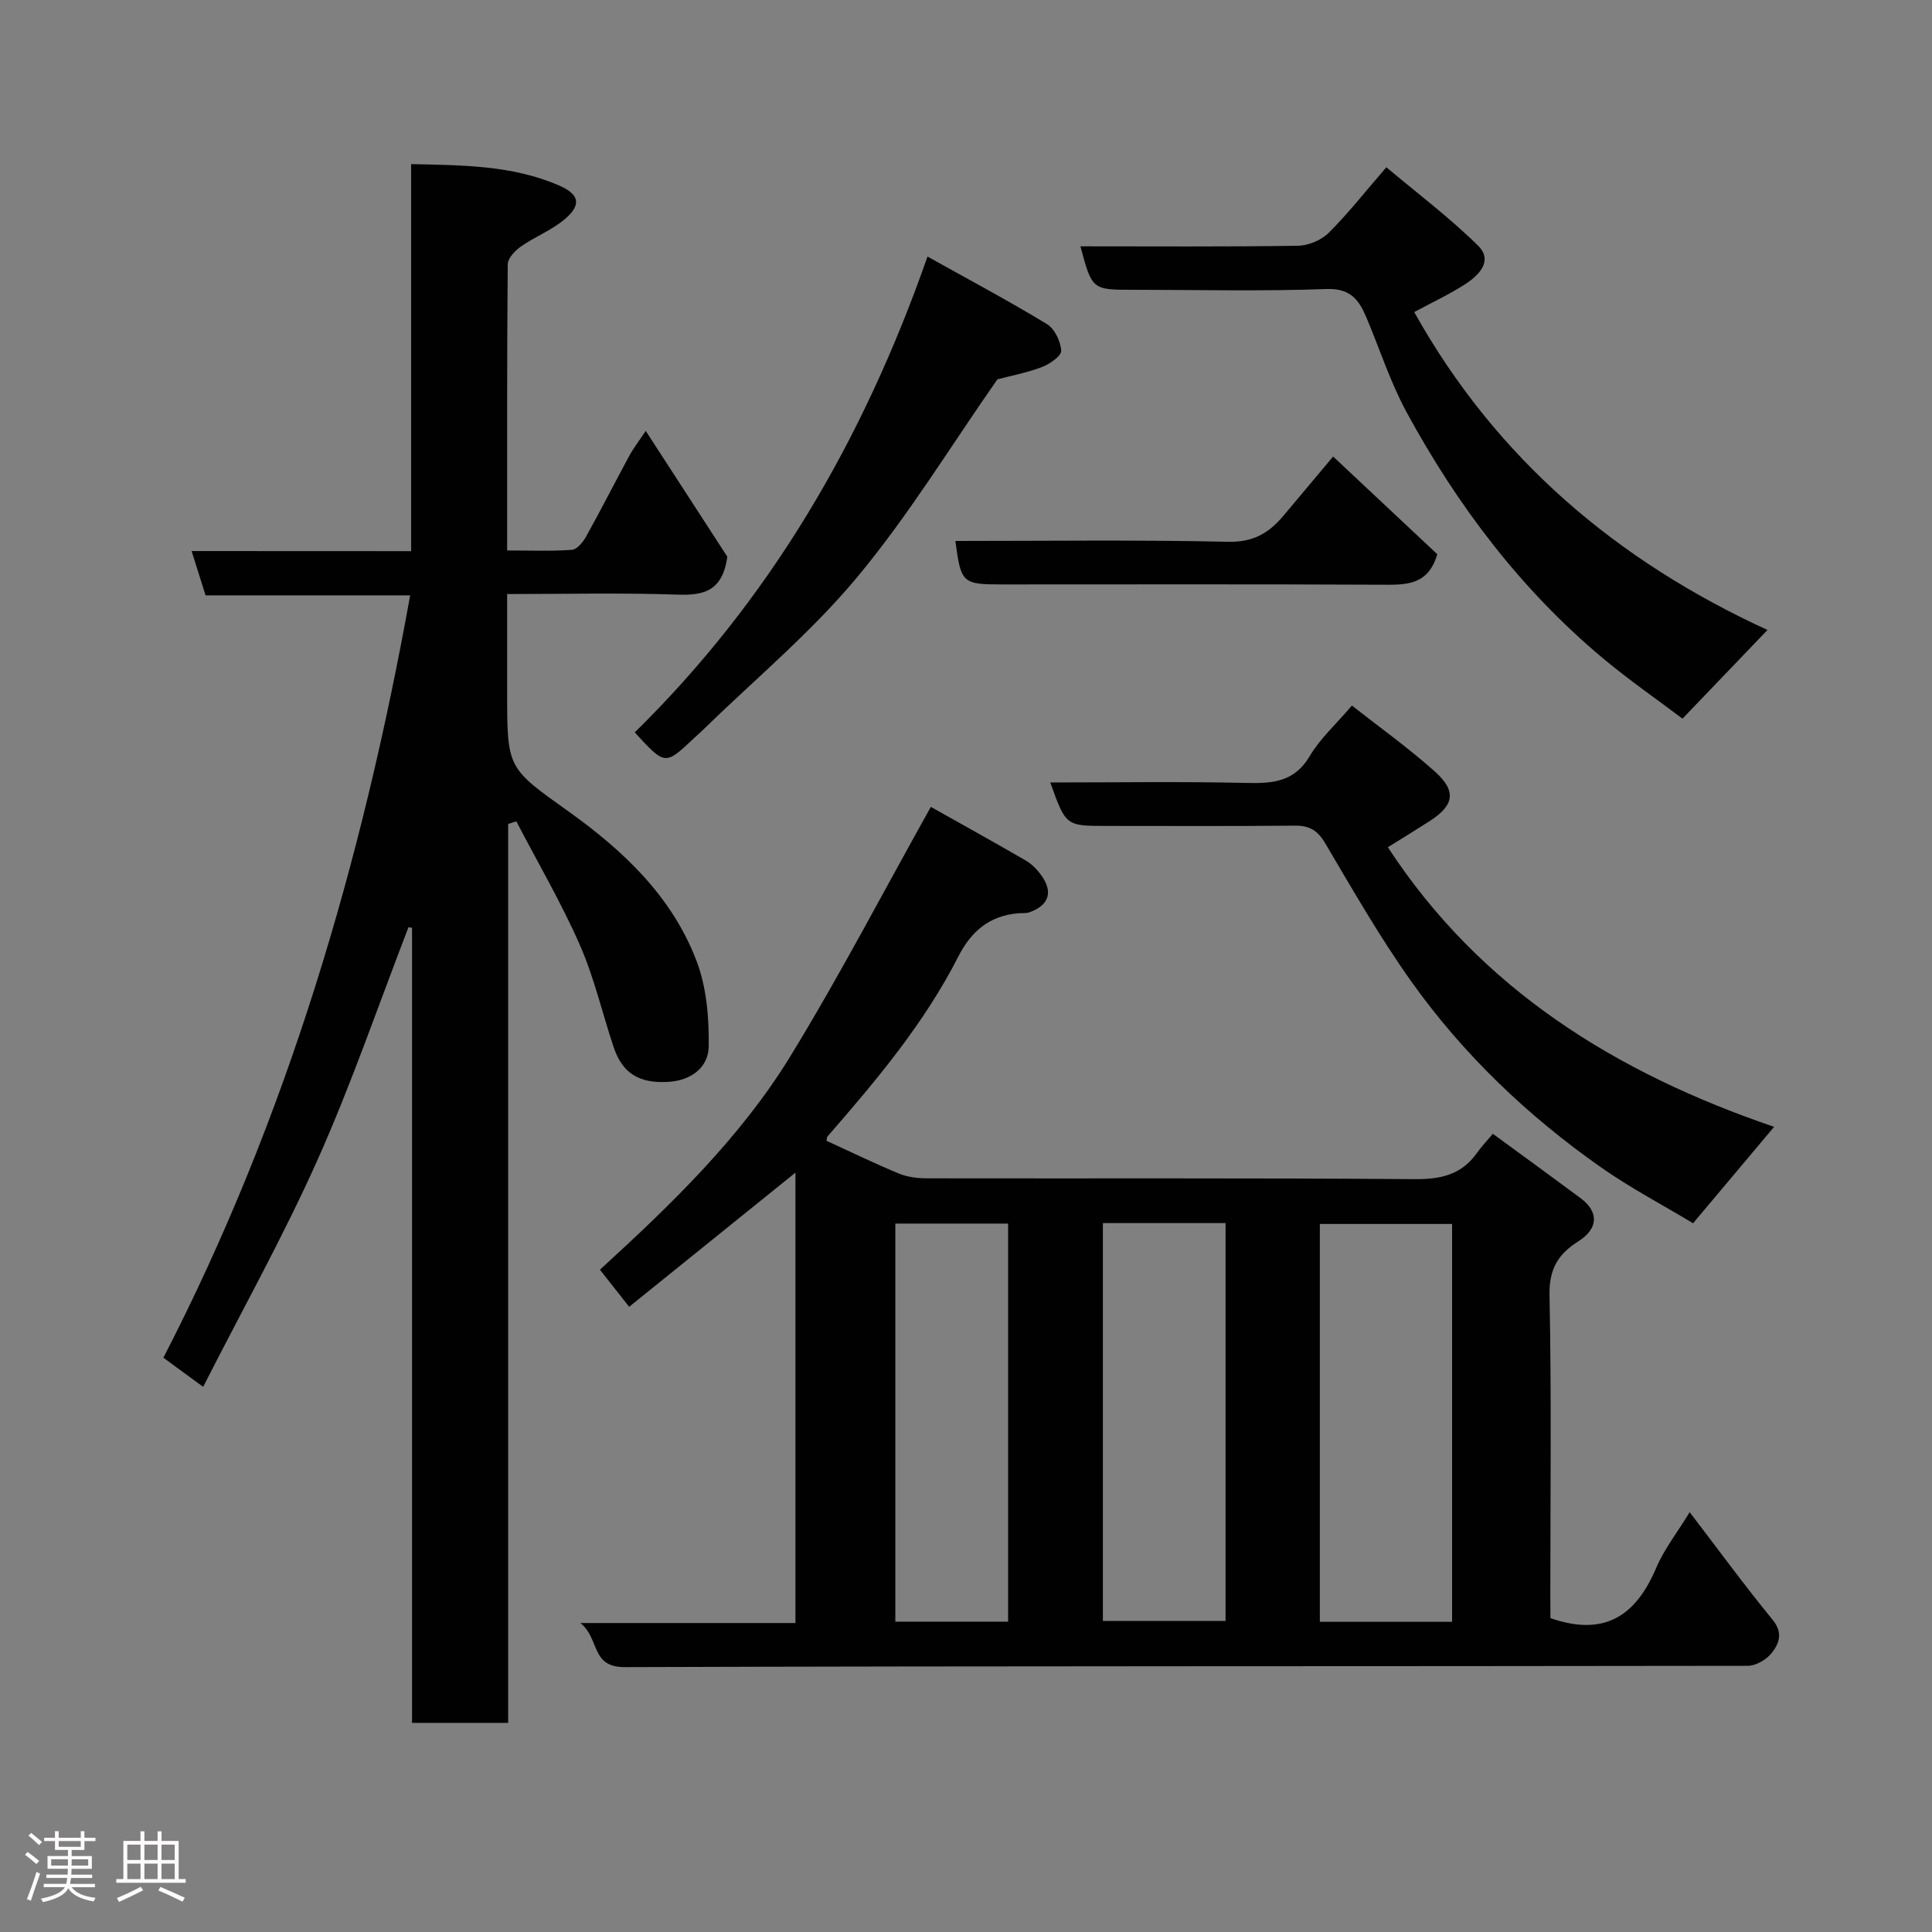 <svg enable-background="new 0 0 400 400" viewBox="0 0 400 400" xmlns="http://www.w3.org/2000/svg"><rect x="0" y="0" width="400" height="400" fill="#808080" stroke="none"/><path d="m5.17 384 .55-.58c.85.61 1.65 1.24 2.4 1.87l-.59.64c-.83-.73-1.62-1.38-2.36-1.93m1.22 9.53-.82-.34c.71-1.76 1.37-3.64 1.98-5.63.24.13.5.25.76.36-.6 1.67-1.24 3.54-1.92 5.61m-.5-13.5.57-.54c.56.44 1.31 1.06 2.26 1.87l-.64.64c-.68-.66-1.41-1.32-2.19-1.97m3.25.46h2.24v-1.36h.77v1.36h4.57v-1.36h.76v1.36h2.28v.69h-2.28v1.84h-2.64v1.26h4.18v2.64h-4.21c0 .45-.02.86-.05 1.21h4.32v.69h-4.38c-.04.34-.1.75-.19 1.22h5.15v.69h-4.82c.87 1.19 2.51 1.92 4.93 2.19-.17.31-.3.57-.37.76-2.77-.49-4.52-1.41-5.26-2.76-.56 1.26-2.3 2.23-5.24 2.9-.12-.24-.26-.48-.43-.72 2.73-.55 4.38-1.34 4.96-2.38h-4.38v-.69h4.65c.1-.38.17-.79.21-1.22h-4.32v-.69h4.4c.03-.34.05-.75.05-1.21h-4.2v-2.64h4.23v-1.26h-2.69v-1.84h-2.24zm1.46 4.46v1.29h3.45c.01-.4.02-.57.01-.53v-.32-.45h-3.46zm1.55-2.59h4.57v-1.19h-4.57zm6.11 2.59h-3.42v.77c-.02.19-.01.37-.02.53h3.44z" fill="#fcfafa"/><path d="m32.63 379.16h.82v1.98h3.54v7.89h1.46v.78h-14.37v-.78h1.46v-7.89h3.54v-1.98h.82v1.98h2.73zm-3.49 11.48.5.73c-1.61.82-3.28 1.63-5 2.41-.13-.27-.28-.55-.44-.82 1.75-.72 3.4-1.49 4.94-2.32m-2.78-5.55h2.73v-3.18h-2.73zm0 3.95h2.73v-3.2h-2.73zm3.54-3.95h2.73v-3.18h-2.73zm0 3.95h2.73v-3.2h-2.73zm7.89 4.68c-1.84-.92-3.51-1.7-5.02-2.32l.45-.73c1.89.8 3.57 1.55 5.04 2.23zm-1.62-11.81h-2.73v3.18h2.73zm-2.73 7.13h2.73v-3.2h-2.73z" fill="#fcfafa"/><g fill="#010102"><path d="m321 335.02c11.57 4.01 17.84-.86 21.92-10.45 1.62-3.81 4.27-7.17 6.91-11.49 6.04 7.9 11.42 15.25 17.18 22.29 2.23 2.72 1.32 4.97-.24 6.92-1.09 1.35-3.24 2.6-4.92 2.6-77.5.13-154.99.01-232.49.27-7.13.02-5.12-5.86-9.19-9.13h44.52c0-31.31 0-62.23 0-93.25-11.36 9.16-22.74 18.35-34.43 27.78-2.3-2.92-4.25-5.39-6.05-7.68 14.87-13.61 29.12-27.35 39.48-44.28 10.18-16.64 19.21-33.99 29.03-51.54 6.06 3.41 12.9 7.18 19.65 11.1 1.26.73 2.38 1.89 3.23 3.08 2.47 3.43 1.59 6.15-2.38 7.61-.75.28-1.64.17-2.47.24-5.89.52-9.67 3.71-12.33 8.93-7.04 13.83-16.95 25.62-27.07 37.24-.19.21-.16.61-.23.93 5 2.29 9.94 4.69 15.01 6.79 1.75.72 3.8.97 5.72.98 33.66.06 67.33-.09 100.99.17 5.41.04 9.71-.87 12.91-5.38.96-1.35 2.12-2.57 3.33-4.01 6.38 4.67 12.3 8.97 18.17 13.33 3.8 2.83 3.7 6.29-.47 8.93-4.19 2.65-6.08 5.74-5.97 11.14.42 20.66.17 41.33.17 61.99.02 1.79.02 3.59.02 4.89zm-20.36.76c0-27.79 0-55.15 0-82.37-9.41 0-18.46 0-27.38 0v82.37zm-72.3-82.55v82.37h25.4c0-27.64 0-54.89 0-82.37-8.51 0-16.77 0-25.4 0zm-19.62 82.52c0-27.61 0-54.97 0-82.42-8 0-15.71 0-23.35 0v82.42z"/><path d="m85.12 114.11c0-27.1 0-53.37 0-80.13 10.68.23 20.99.22 30.67 4.44 4.2 1.83 4.62 4.01 1.15 6.95-2.69 2.28-6.16 3.62-9.08 5.66-1.22.85-2.73 2.44-2.74 3.71-.17 19.49-.12 38.98-.12 59.23 4.57 0 9 .18 13.4-.13 1.05-.07 2.3-1.59 2.94-2.74 3.1-5.57 5.98-11.25 9.01-16.85.77-1.42 1.78-2.7 3.34-5.04 6.11 9.42 11.82 18.23 16.9 26.06-1.02 7.21-4.98 8.03-10.39 7.84-11.47-.4-22.97-.12-35.2-.12v20.47c0 15.63.07 15.53 12.62 24.48 11.39 8.12 21.5 17.65 26.58 30.98 2.09 5.48 2.62 11.82 2.53 17.75-.07 4.34-3.63 7.04-8.37 7.32-6.03.35-9.48-1.73-11.31-7.19-2.37-7.08-4.04-14.45-7.04-21.25-3.84-8.73-8.7-17.02-13.11-25.5-.56.18-1.12.36-1.69.54v186.11c-6.9 0-13.17 0-19.9 0 0-54.81 0-109.71 0-164.61-.25-.04-.49-.07-.74-.11-6.22 16.09-11.81 32.46-18.84 48.19-7.12 15.92-15.66 31.2-23.67 46.96-3.02-2.21-5.5-4.03-8.23-6.03 25.61-49.65 41.14-102.58 51.09-157.84-14.11 0-28.15 0-42.36 0-.99-3.13-1.85-5.85-2.89-9.17 15.27.02 30 .02 45.45.02z"/><path d="m217.45 162c13.8 0 27.29-.21 40.77.1 5.42.13 9.82-.27 12.96-5.58 2.14-3.62 5.41-6.56 8.72-10.44 5.64 4.44 11.67 8.74 17.16 13.64 4.56 4.08 4.01 7.01-1.05 10.27-2.88 1.85-5.8 3.63-8.67 5.42 19.19 29.38 47.21 46.72 79.97 57.89-5.68 6.76-11.02 13.11-16.78 19.96-6.22-3.75-12.99-7.3-19.2-11.67-15.13-10.64-28.43-23.34-39.16-38.42-6.5-9.14-12.1-18.94-17.82-28.61-1.57-2.66-3.27-3.65-6.28-3.62-12.99.13-25.98.06-38.97.06-8.44 0-8.44 0-11.65-9z"/><path d="m223.69 51c15.04 0 30.04.11 45.03-.12 2.17-.03 4.83-1.15 6.36-2.67 3.96-3.92 7.41-8.34 11.95-13.58 6.28 5.28 13.01 10.35 18.97 16.21 3.21 3.15.18 6.18-2.7 8.03-3.27 2.11-6.84 3.76-10.5 5.74 16.99 30.42 42.05 51.55 73.14 65.82-5.88 6.13-11.54 12.04-17.6 18.36-5.09-3.85-11-7.93-16.48-12.51-16.96-14.18-30.08-31.54-40.59-50.84-3.41-6.26-5.6-13.17-8.4-19.77-1.53-3.62-3.32-6.02-8.26-5.83-13.31.49-26.65.16-39.99.16-8.52 0-8.52 0-10.93-9z"/><path d="m192.03 53.12c8.76 4.89 16.88 9.21 24.73 13.98 1.59.97 2.84 3.58 2.95 5.51.06 1.08-2.37 2.77-3.98 3.38-3.15 1.2-6.52 1.83-9.23 2.55-9.66 13.81-18.42 28.23-29.1 41.04-9.55 11.46-21.22 21.16-31.96 31.63-.59.58-1.22 1.12-1.83 1.69-5.91 5.58-5.91 5.59-12.19-1.27 27.87-27.36 47.23-60.27 60.61-98.51z"/><path d="m197.8 112c18.85 0 37.68-.25 56.5.17 5.17.12 8.44-1.83 11.42-5.39 3.26-3.9 6.54-7.79 10.29-12.26 7.38 6.92 14.69 13.78 21.56 20.22-1.9 6.56-6.6 6.34-11.57 6.32-26.17-.13-52.33-.06-78.5-.06-8.26 0-8.54-.25-9.7-9z"/></g></svg>
